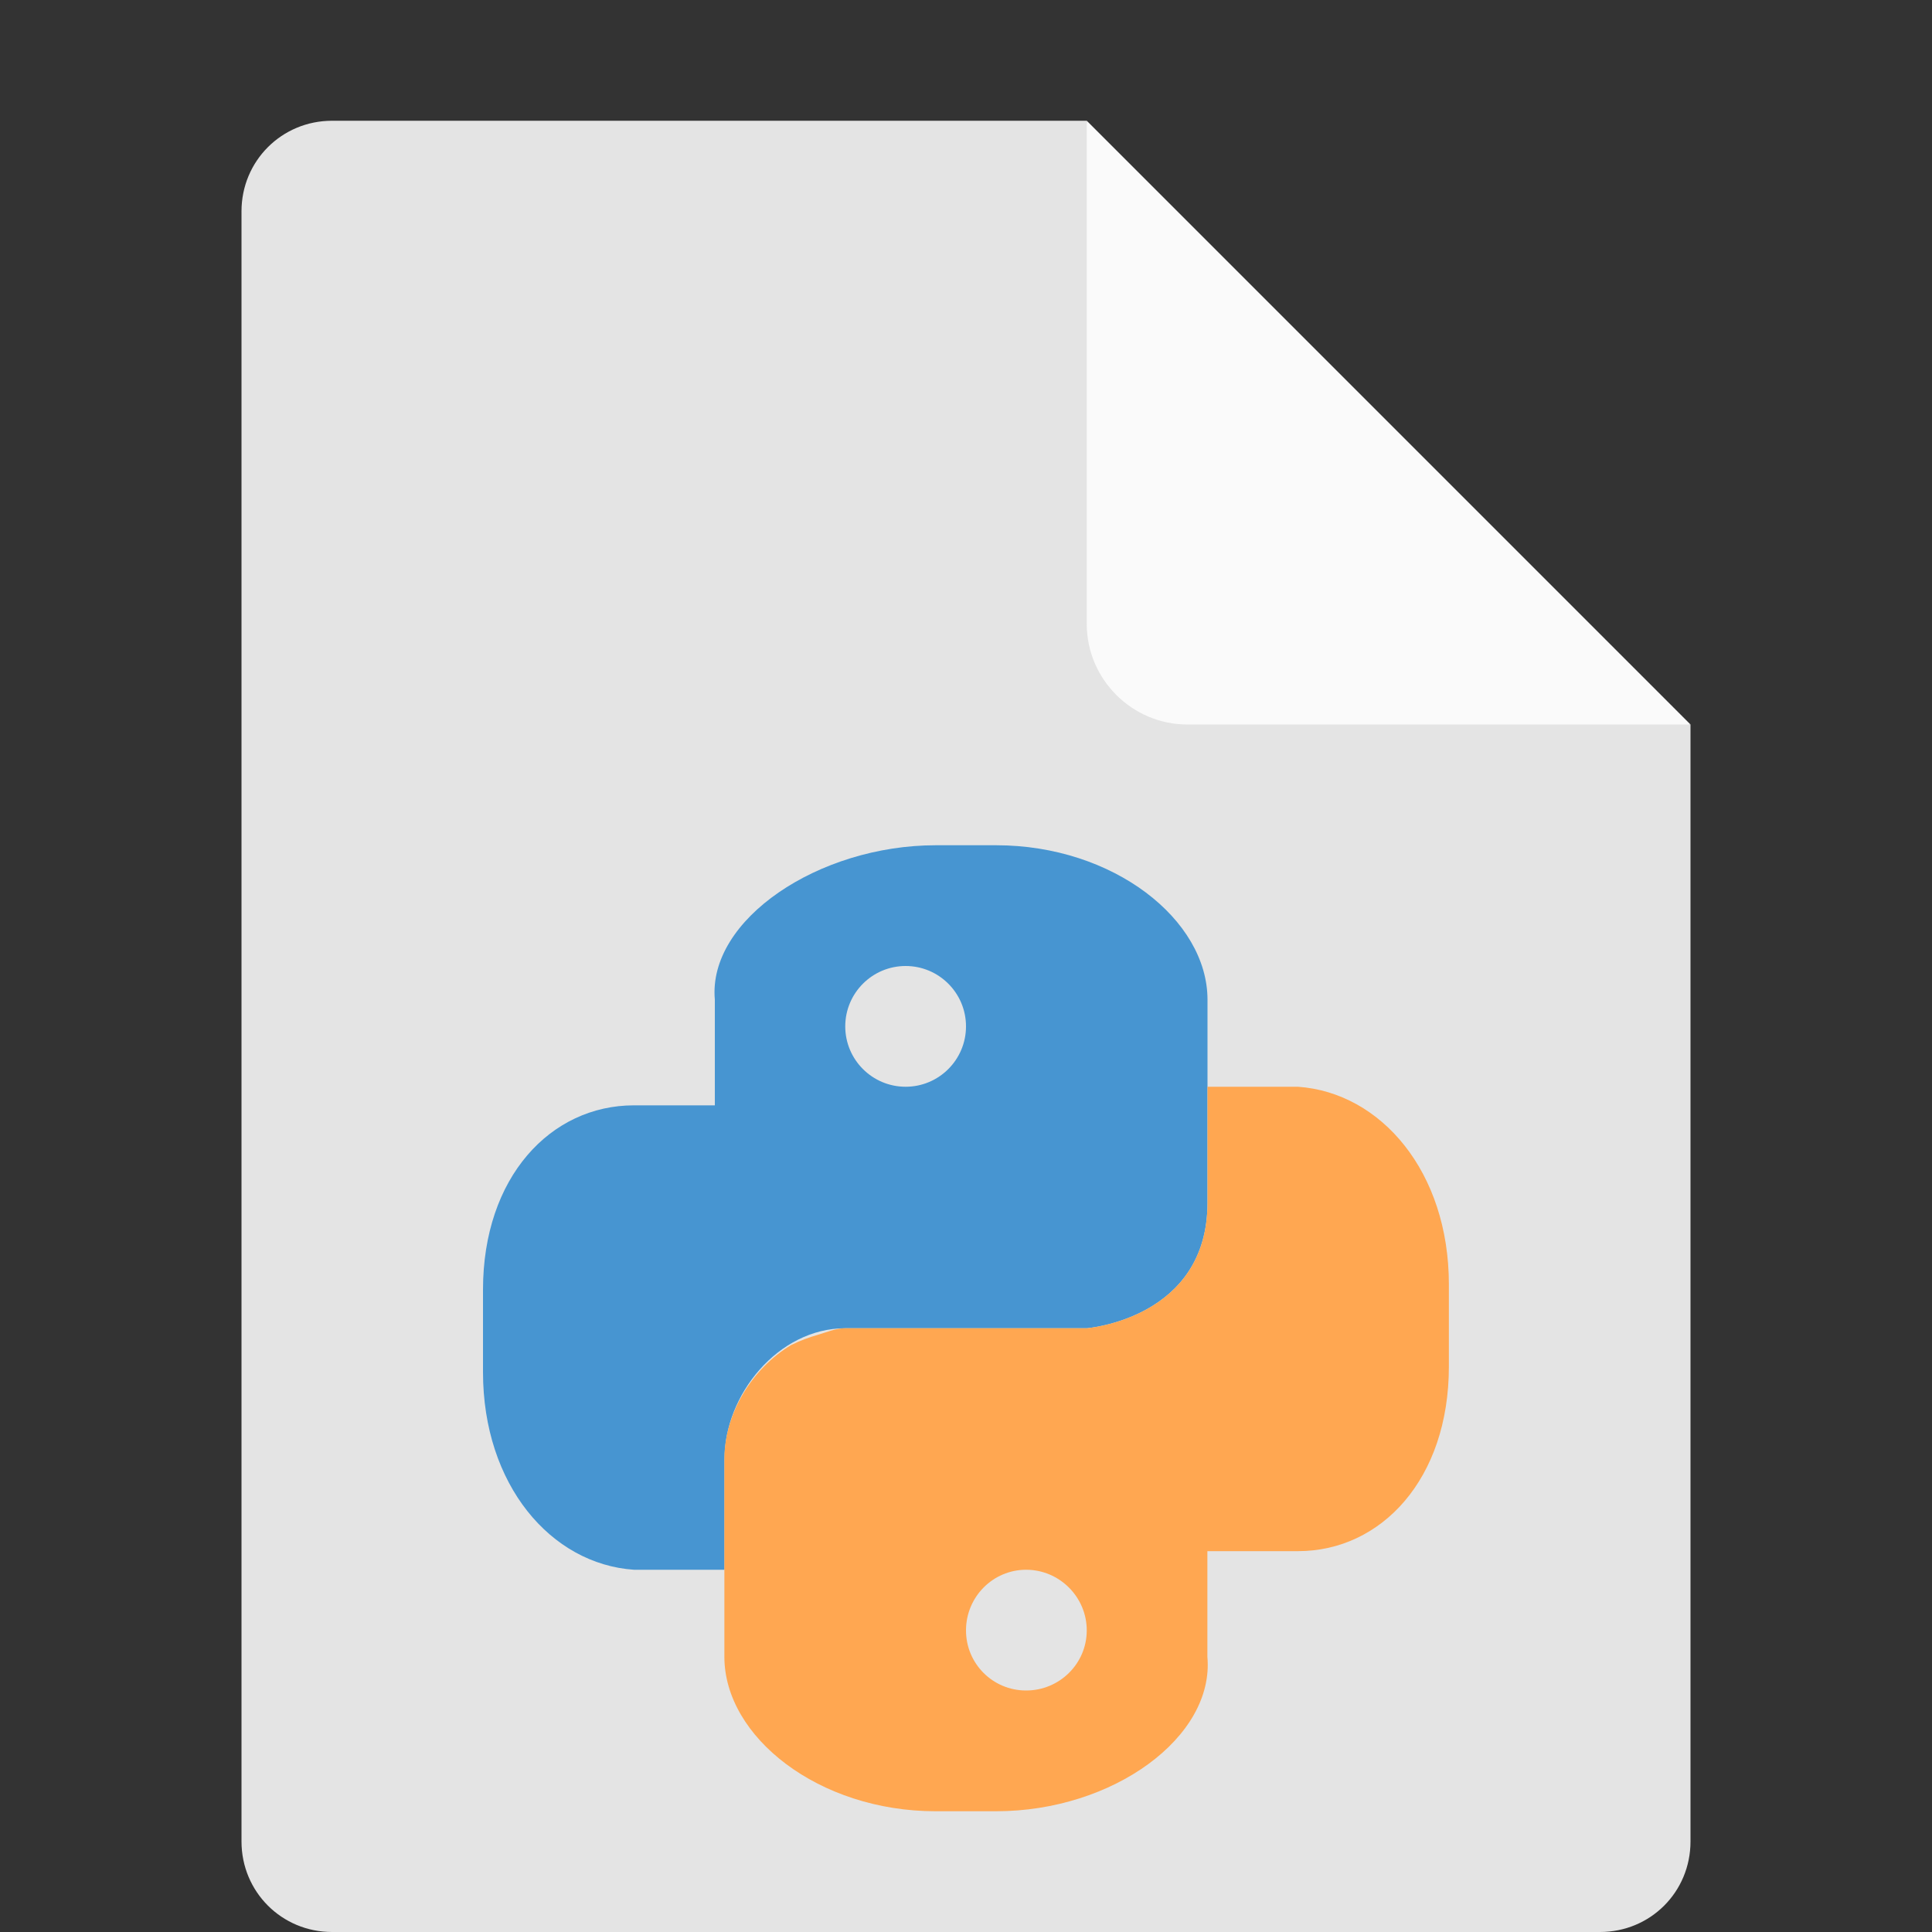 <svg height="16" viewBox="0 0 16 16" width="16" xmlns="http://www.w3.org/2000/svg"><rect x="0" y="0" width="16" height="16" fill="#333333" stroke="none"/><path d="m2.75 1c-.417 0-.75.333-.75.75v13.5c0 .417.333.75.75.75h10.5c.418 0 .75-.332.75-.75v-9.25l-4.125-.875-.875-4.125z" fill="#e4e4e4"/><path d="m9 1v4.167c0 .458.375.833.833.833h4.167z" fill="#fafafa"/><path d="m7.75 7c-.97 0-1.89.616-1.83 1.279v.875h-.67c-.69 0-1.25.595-1.25 1.527v.682c0 .933.562 1.59 1.25 1.637h.75v-.916c0-.534.445-1.084 1-1.084h2s1-.078 1-1.039v-1.682c0-.663-.78-1.279-1.75-1.279zm-.25 1c .276 0 .5.224.5.5s-.224.5-.5.5-.5-.224-.5-.5.224-.5.5-.5z" fill="#4795d1"/><path d="m10 9v .961c0 .961-1 1.039-1 1.039h-2c-.081 0-.153.033-.229.055-.067.019-.14.045-.219.084-.325.194-.553.569-.553.945v.916.721c0 .663.78 1.279 1.75 1.279h.5c.97 0 1.81-.616 1.75-1.279v-.875h.75c.69 0 1.25-.597 1.25-1.529v-.68c0-.932-.562-1.589-1.25-1.637zm-1.502 4c .276 0 .502.226.502.502 0 .276-.226.498-.502.498-.276 0-.498-.222-.498-.498 0-.276.222-.502.498-.502z" fill="#ffa751"/></svg>